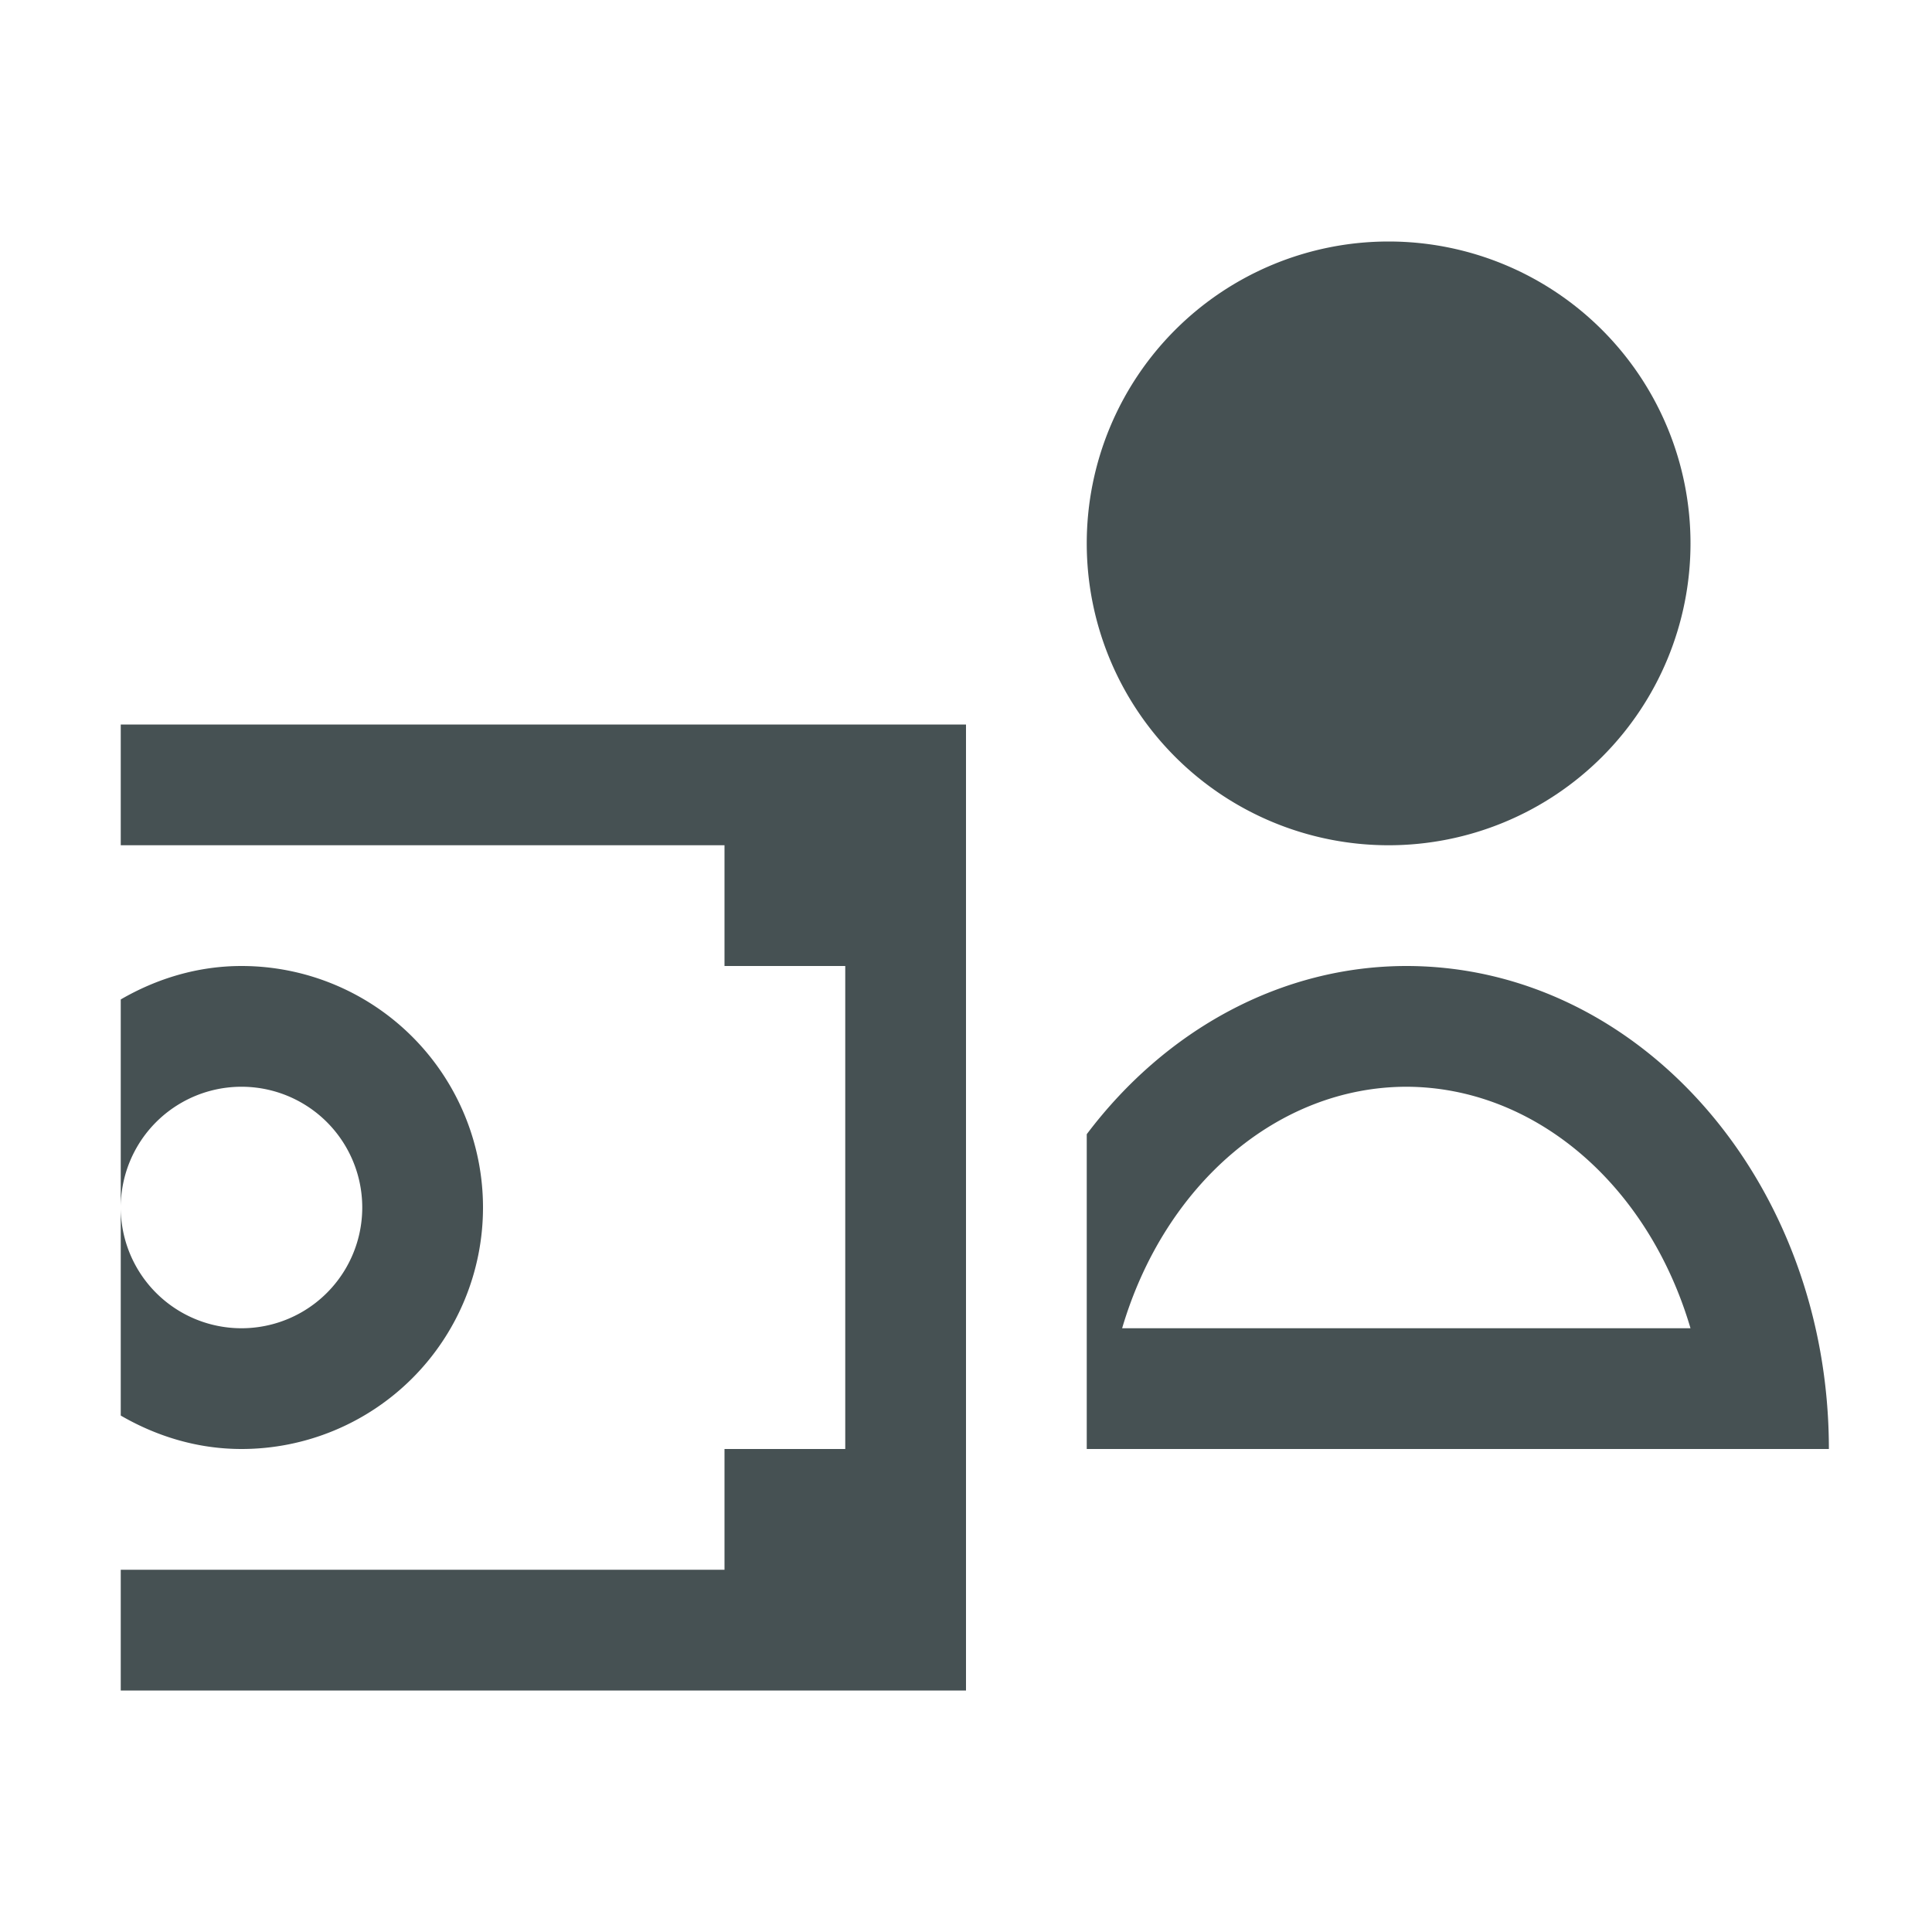 <svg xmlns="http://www.w3.org/2000/svg" viewBox="0 0 16 16"><path fill="currentColor" d="M11.5 2a2.5 2.5 0 1 0 0 5 2.5 2.5 0 0 0 0-5M1 6v1h5v1h1v4H6v1H1v1h7V6zm1 2c-.366 0-.705.106-1 .277V10a1 1 0 1 1 2 0 1 1 0 0 1-2 0v1.723c.295.171.634.277 1 .277a2 2 0 1 0 0-4m9.646 0c-1.032.001-1.991.524-2.646 1.393V12h6.146c0-2.21-1.567-4-3.5-4m0 1c1.059.002 2.001.803 2.354 2H9.293c.353-1.197 1.295-1.998 2.353-2" style="color:#465153"/></svg>